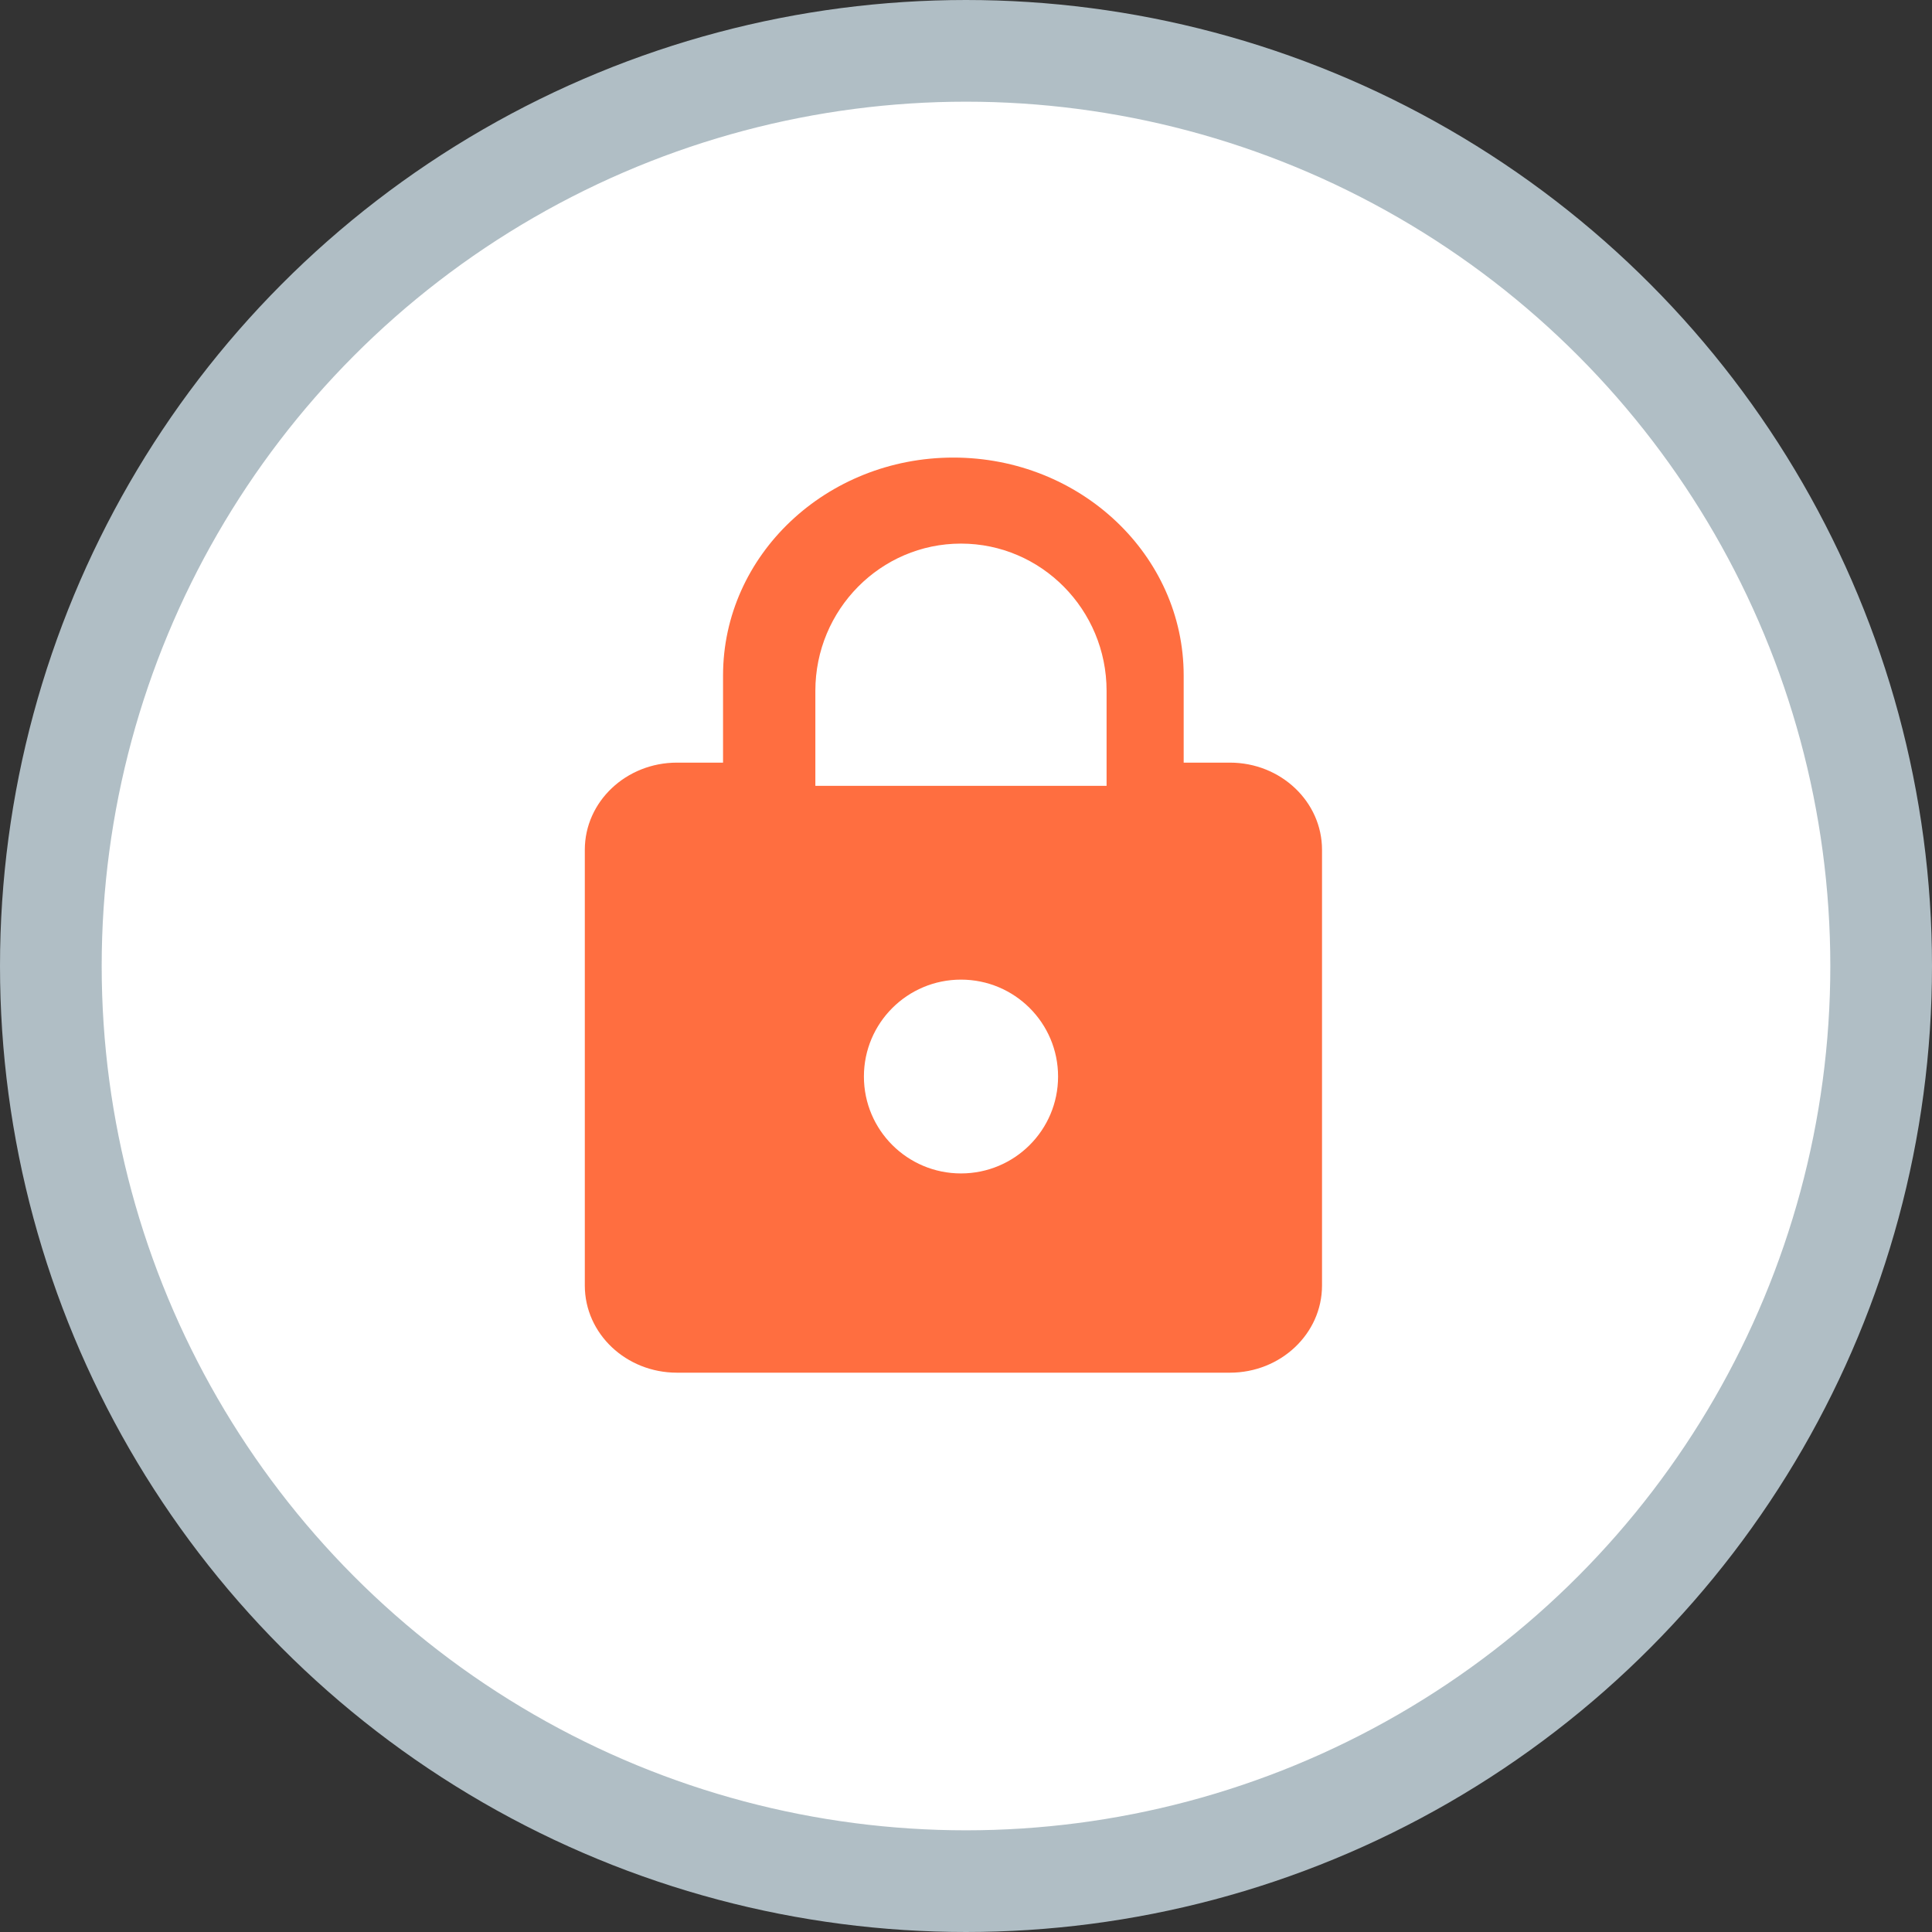 <svg viewBox="0 0 76 76" xmlns="http://www.w3.org/2000/svg"><rect x="0" y="0" width="76" height="76" fill="#333333" stroke="none"/><g fill="none" fill-rule="evenodd" transform="translate(2 2)"><circle stroke="#b0bec5" stroke-width="4" fill="#fff" cx="36" cy="36" r="36"/><path d="m44.563 28v-3.429c0-4.731-4.06-8.571-9.06-8.571-5 0-9.06 3.84-9.06 8.571v3.429h-1.813c-2 0-3.625 1.534-3.625 3.429v17.14c0 1.894 1.622 3.429 3.625 3.429h21.75c2 0 3.625-1.534 3.625-3.429v-17.14c0-1.894-1.622-3.429-3.625-3.429h-1.813m-8.764 16.16c-2.11 0-3.819-1.706-3.819-3.812 0-2.106 1.709-3.812 3.819-3.812 2.11 0 3.819 1.706 3.819 3.812 0 2.106-1.709 3.812-3.819 3.812m5.728-15.247h-11.457v-3.737c0-3.195 2.569-5.792 5.728-5.792 3.16 0 5.728 2.597 5.728 5.792v3.737" fill="#ff6e40"/></g></svg>